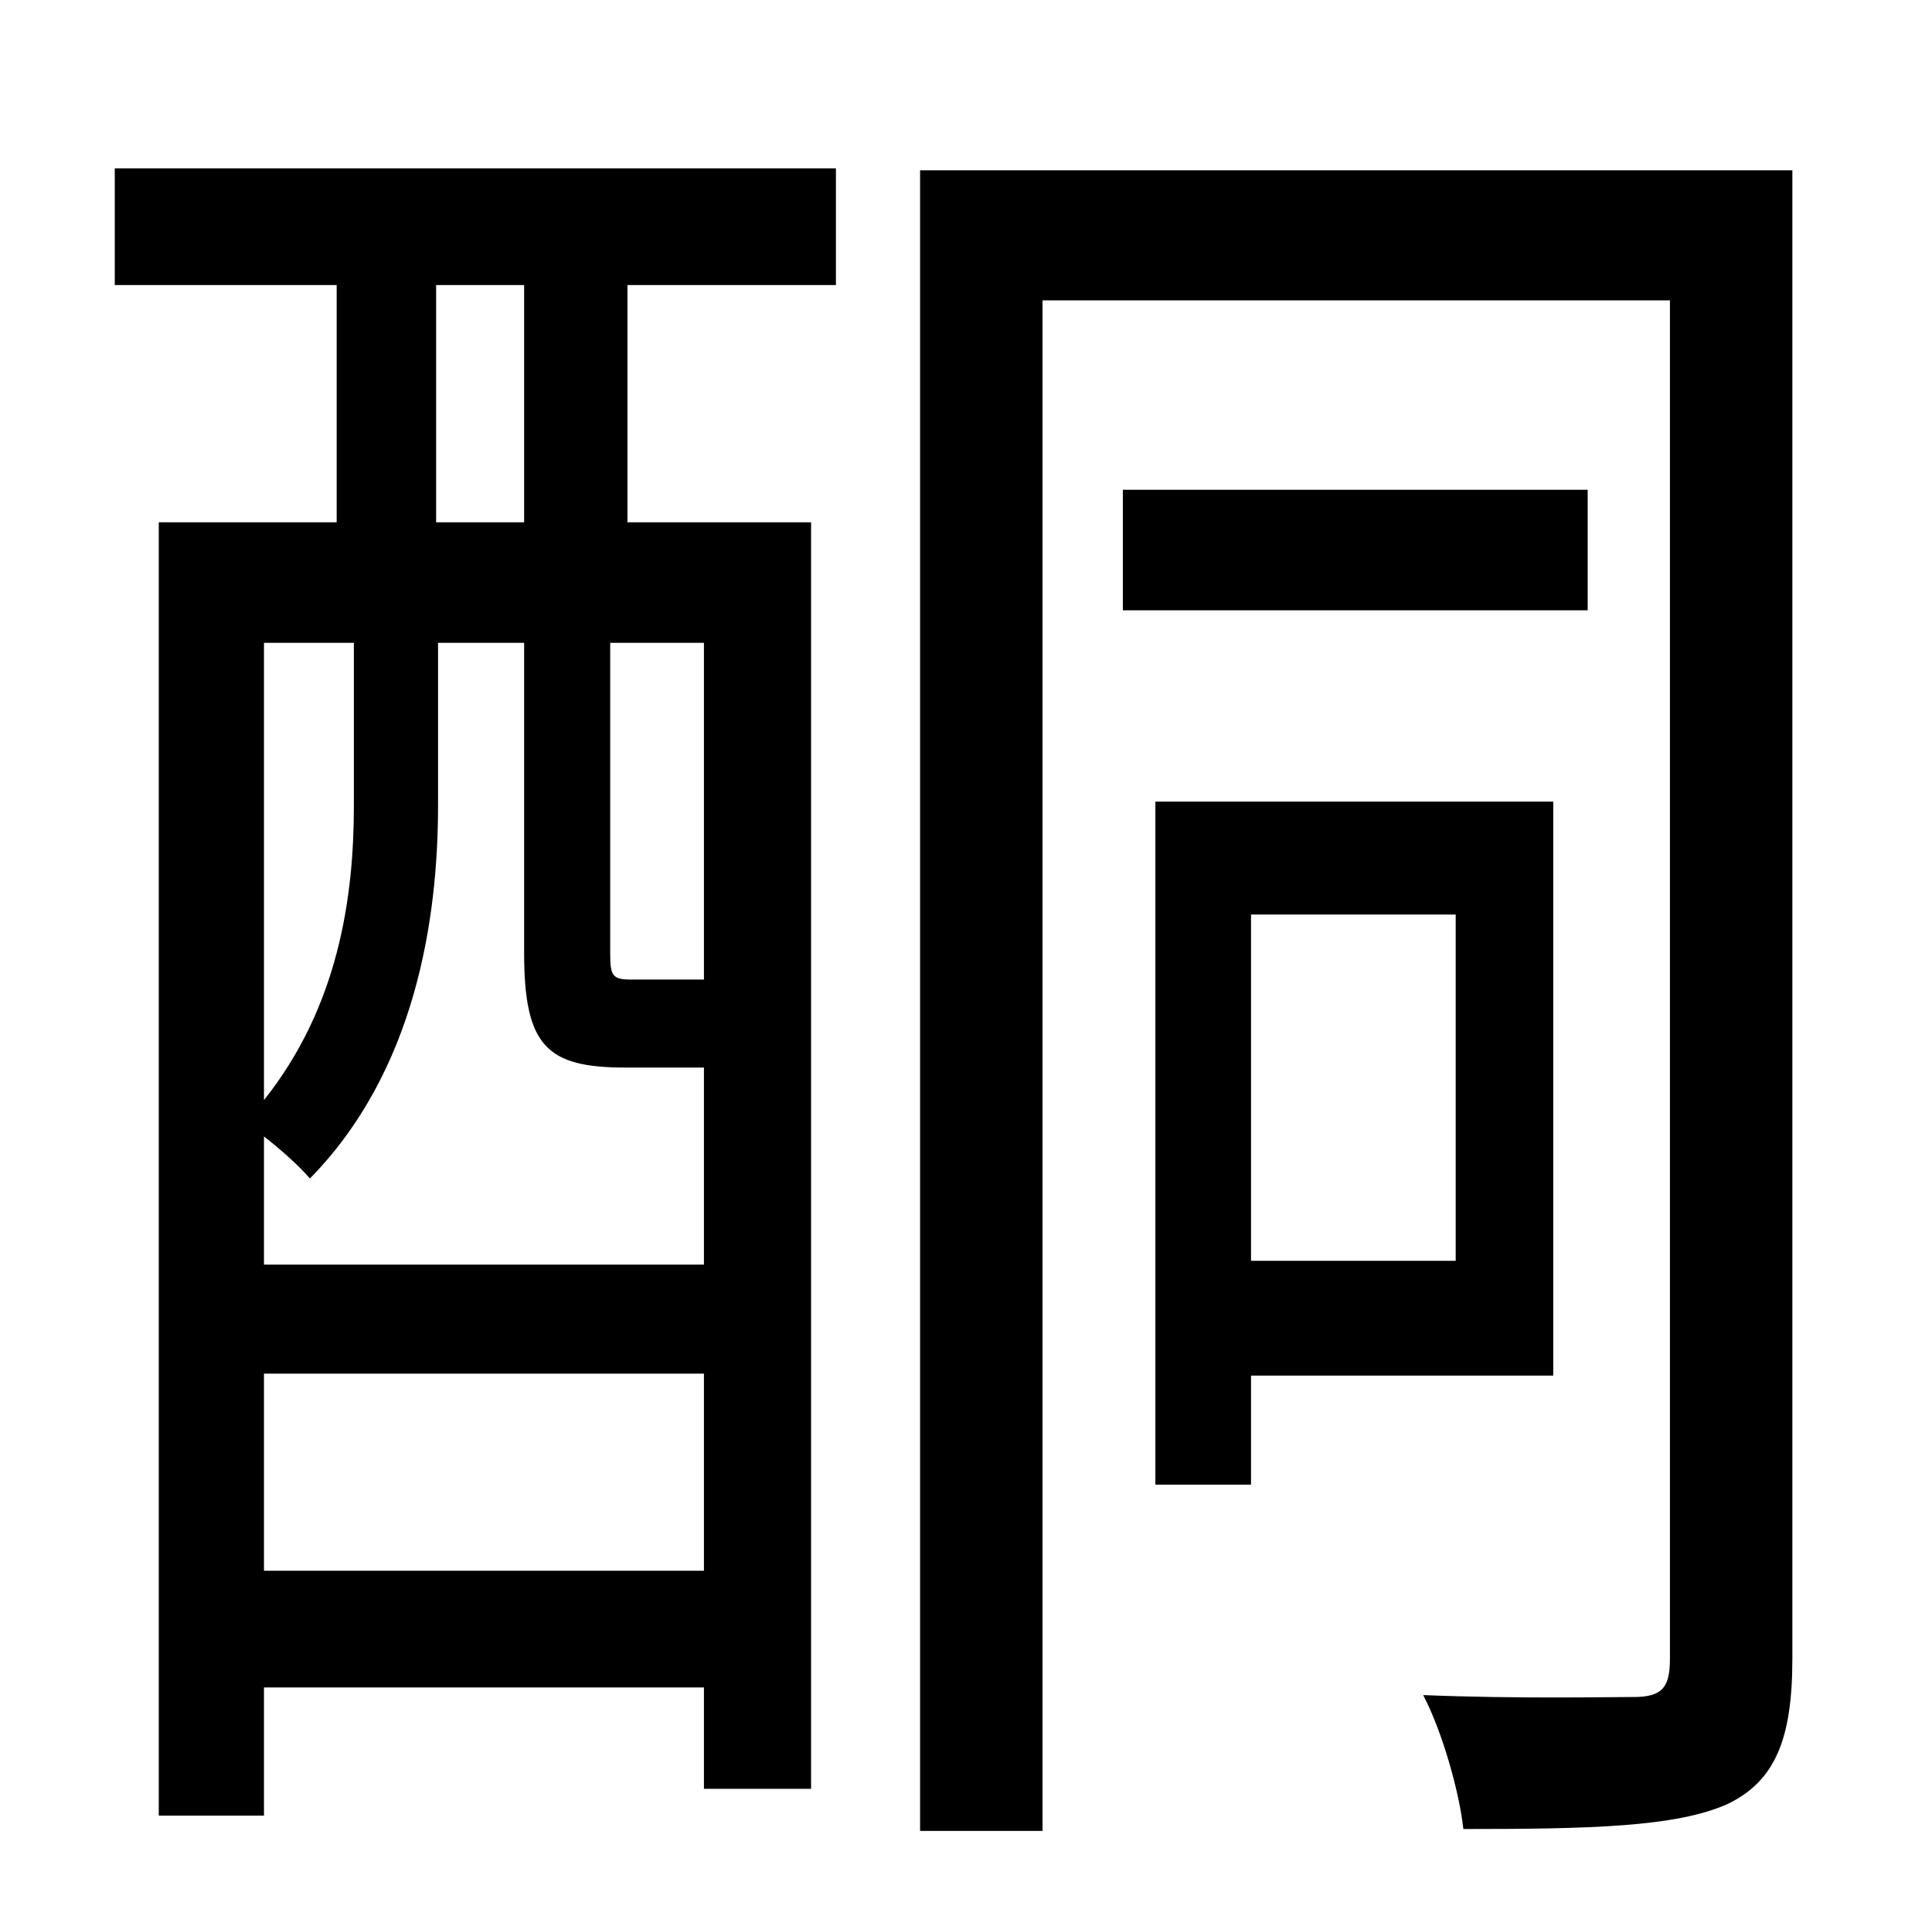 <?xml version="1.0" standalone="no"?>
<!DOCTYPE svg PUBLIC "-//W3C//DTD SVG 1.1//EN" "http://www.w3.org/Graphics/SVG/1.1/DTD/svg11.dtd" >
<svg xmlns="http://www.w3.org/2000/svg" xmlns:xlink="http://www.w3.org/1999/xlink" version="1.1" viewBox="-10 0 1010 1000">
   <path fill="currentColor"
d="M264 273v-124h-46v124h46zM358 512v-176h-49v162c0 12 1 14 11 14h31h7zM128 821h230v-103h-230v103zM175 336h-47v239c39 -49 47 -106 47 -154v-85zM358 558h-41c-41 0 -53 -11 -53 -60v-162h-45v85c0 60 -12 139 -67 195c-5 -6 -15 -15 -24 -22v67h230v-103zM50 149
v-61h377v61h-109v124h96v662h-56v-53h-230v67h-55v-676h93v-124h-116zM751 478h-107v181h107v-181zM802 719h-158v57h-50v-357h208v300zM820 256v63h-243v-63h243zM927 89v778c0 42 -9 64 -34 76c-27 12 -72 13 -138 13c-2 -19 -11 -51 -21 -70c49 2 96 1 110 1
c15 0 19 -5 19 -20v-710h-328v800h-64v-868h456z" />
</svg>
